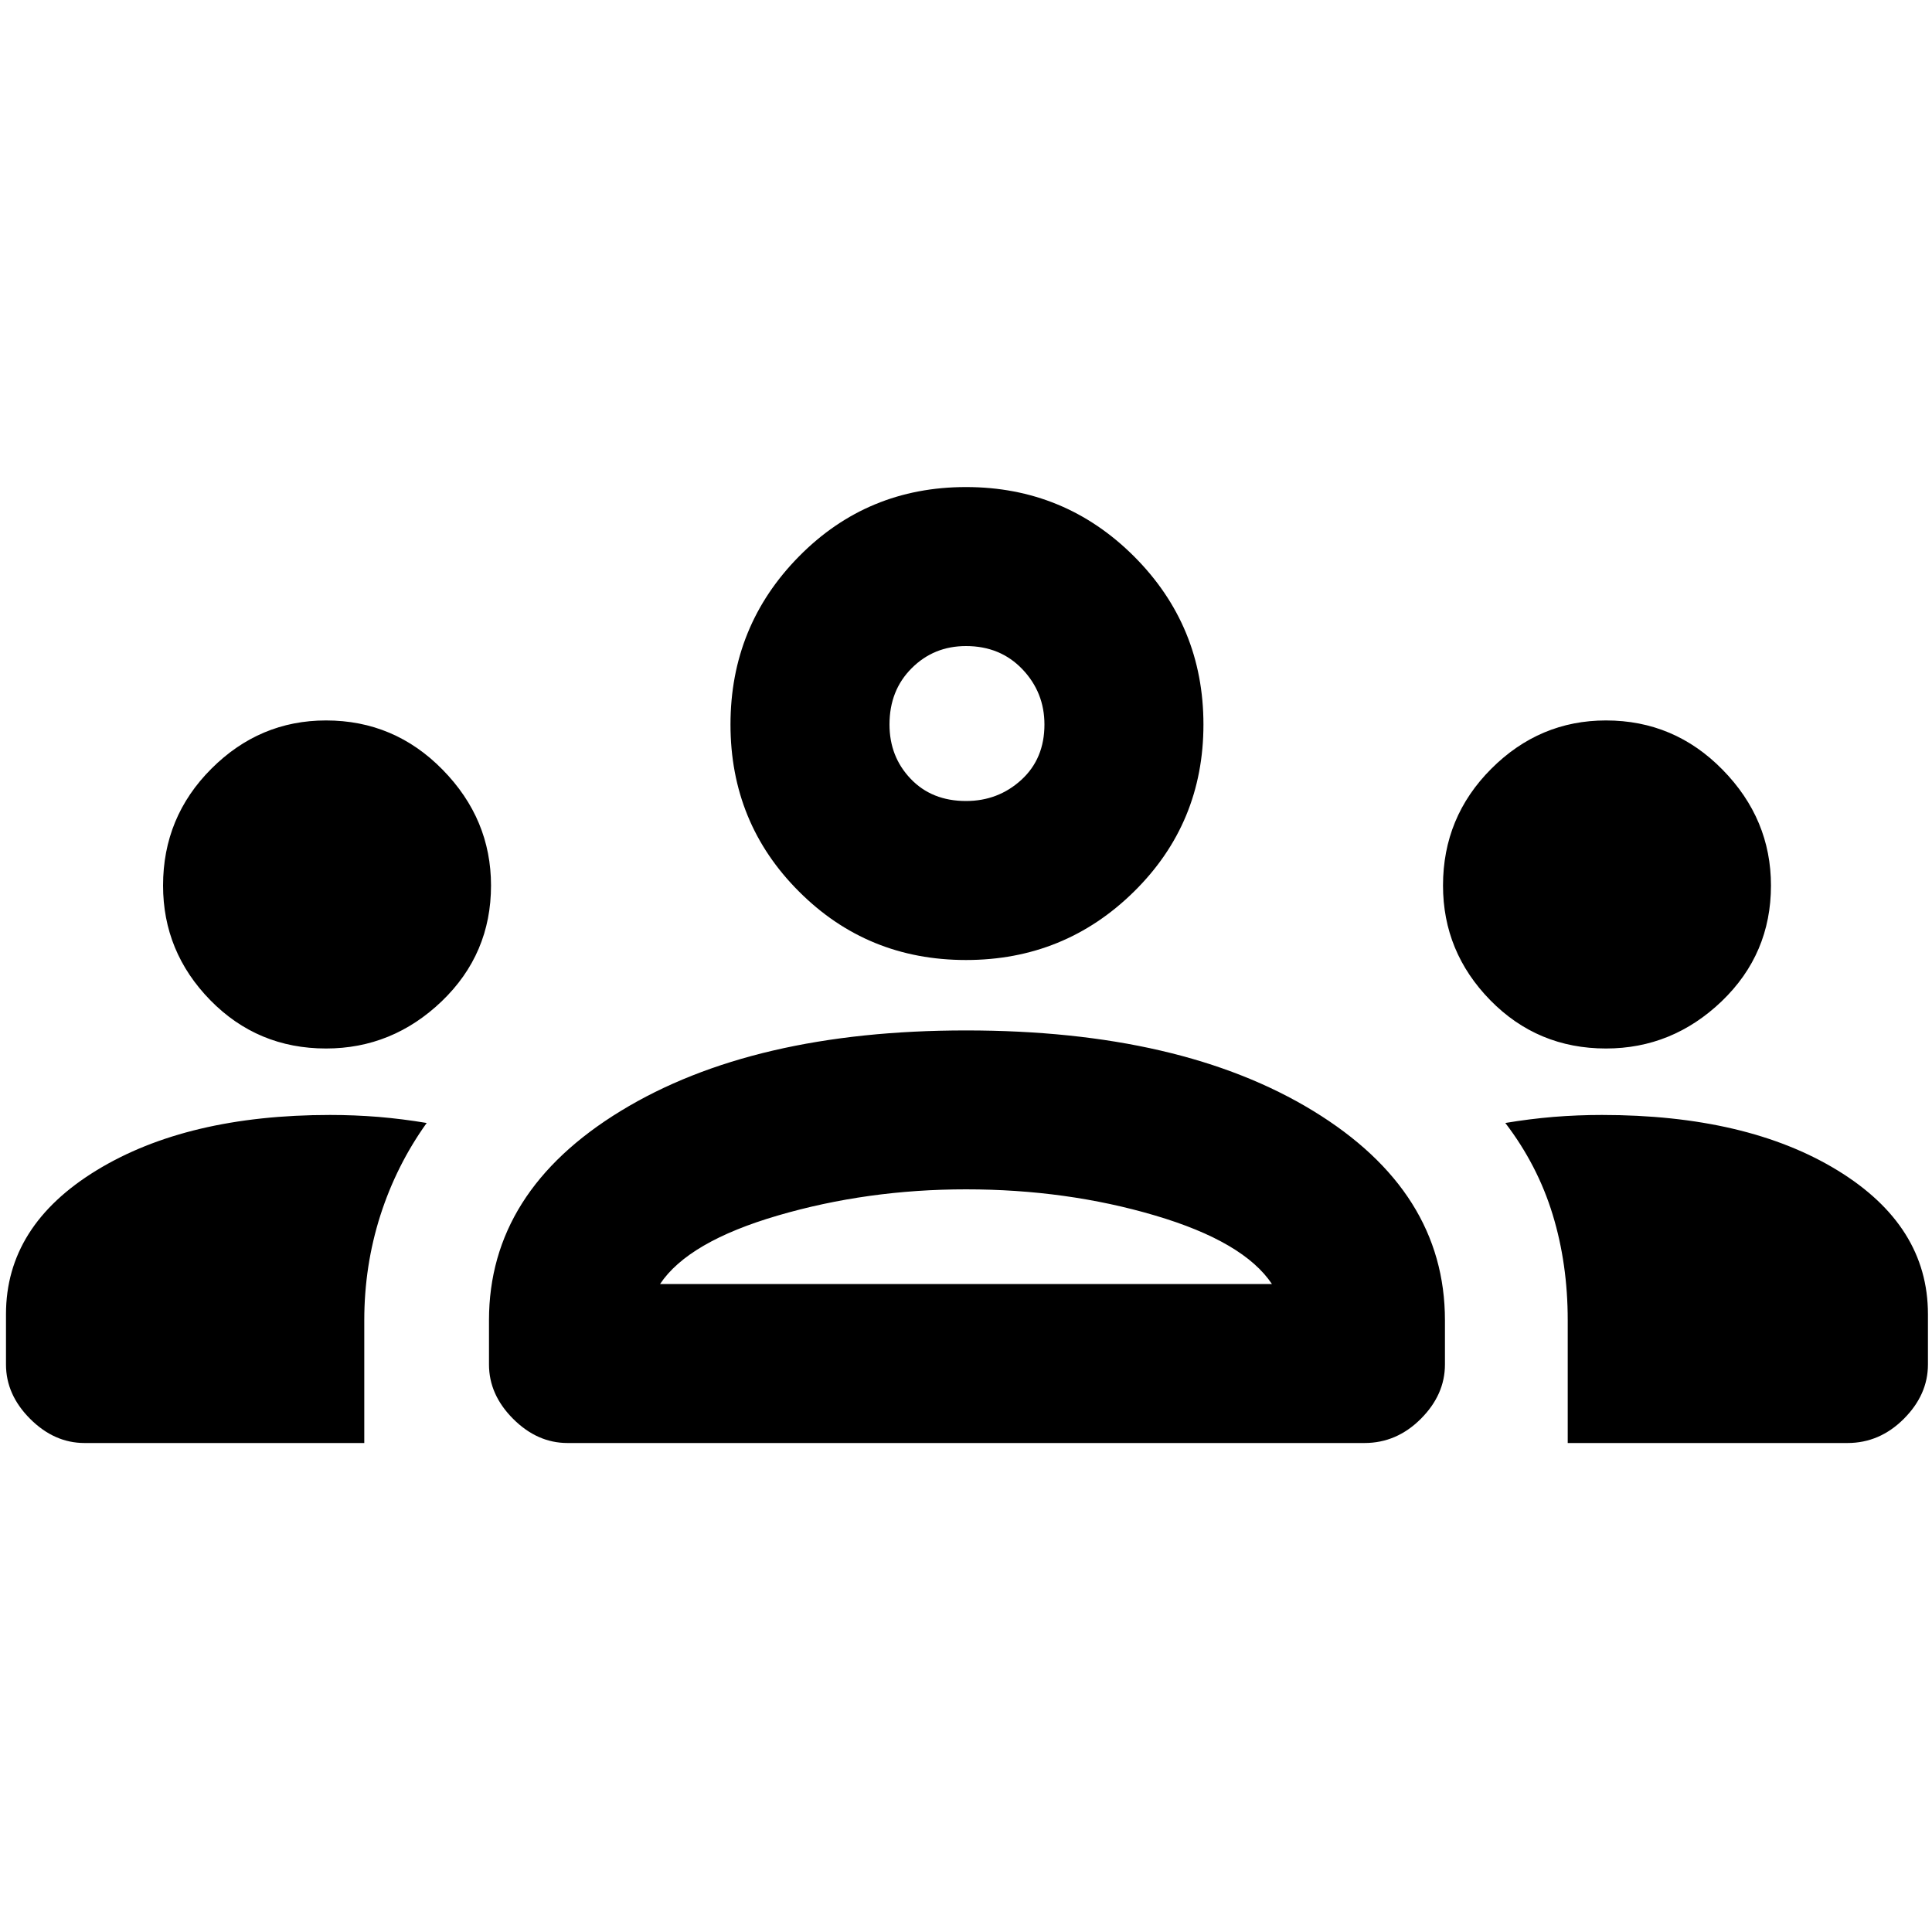 <svg xmlns="http://www.w3.org/2000/svg" height="20" width="20"><path d="M.875 14.938q-.313 0-.563-.25-.25-.25-.25-.563v-.521q0-.916.938-1.489.938-.573 2.417-.573.25 0 .5.02.25.021.5.063-.313.437-.48.958-.166.521-.166 1.084v1.271Zm5 0q-.313 0-.563-.25-.25-.25-.25-.563v-.458q0-1.334 1.365-2.167 1.365-.833 3.573-.833 2.229 0 3.594.833 1.364.833 1.364 2.167v.458q0 .313-.25.563-.25.25-.583.25Zm10.354 0v-1.271q0-.584-.156-1.094-.156-.511-.49-.948.25-.042.5-.063.25-.02.5-.02 1.5 0 2.438.573.937.573.937 1.489v.521q0 .313-.25.563-.25.25-.583.25ZM10 12.312q-1.021 0-1.948.271t-1.219.709h6.334q-.292-.438-1.209-.709-.916-.271-1.958-.271Zm-6.625-1.458q-.708 0-1.198-.5-.489-.5-.489-1.187 0-.709.5-1.209.5-.5 1.187-.5.708 0 1.208.511.5.51.5 1.198 0 .708-.51 1.198-.511.489-1.198.489Zm13.25 0q-.708 0-1.198-.5-.489-.5-.489-1.187 0-.709.5-1.209.5-.5 1.187-.5.708 0 1.208.511.5.51.5 1.198 0 .708-.51 1.198-.511.489-1.198.489ZM10 9.938q-1.021 0-1.729-.709-.709-.708-.709-1.729 0-1.021.709-1.74.708-.718 1.729-.718 1.021 0 1.74.718.718.719.718 1.74t-.718 1.729q-.719.709-1.74.709Zm0-3.25q-.333 0-.562.229-.23.229-.23.583 0 .333.219.562.219.23.573.23.333 0 .573-.219.239-.219.239-.573 0-.333-.229-.573-.229-.239-.583-.239Zm0 6.604ZM10 7.5ZM.875 14.938q-.313 0-.563-.25-.25-.25-.25-.563v-.521q0-.916.938-1.489.938-.573 2.417-.573.25 0 .5.02.25.021.5.063-.313.437-.48.958-.166.521-.166 1.084v1.271Zm5 0q-.313 0-.563-.25-.25-.25-.25-.563v-.458q0-1.334 1.365-2.167 1.365-.833 3.573-.833 2.229 0 3.594.833 1.364.833 1.364 2.167v.458q0 .313-.25.563-.25.25-.583.25Zm10.354 0v-1.271q0-.584-.156-1.094-.156-.511-.49-.948.25-.042.5-.063.25-.02.5-.02 1.5 0 2.438.573.937.573.937 1.489v.521q0 .313-.25.563-.25.25-.583.25ZM10 12.312q-1.021 0-1.948.271t-1.219.709h6.334q-.292-.438-1.209-.709-.916-.271-1.958-.271Zm-6.625-1.458q-.708 0-1.198-.5-.489-.5-.489-1.187 0-.709.5-1.209.5-.5 1.187-.5.708 0 1.208.511.5.51.5 1.198 0 .708-.51 1.198-.511.489-1.198.489Zm13.25 0q-.708 0-1.198-.5-.489-.5-.489-1.187 0-.709.5-1.209.5-.5 1.187-.5.708 0 1.208.511.5.51.5 1.198 0 .708-.51 1.198-.511.489-1.198.489ZM10 9.938q-1.021 0-1.729-.709-.709-.708-.709-1.729 0-1.021.709-1.74.708-.718 1.729-.718 1.021 0 1.74.718.718.719.718 1.74t-.718 1.729q-.719.709-1.74.709Zm0-3.25q-.333 0-.562.229-.23.229-.23.583 0 .333.219.562.219.23.573.23.333 0 .573-.219.239-.219.239-.573 0-.333-.229-.573-.229-.239-.583-.239Zm0 6.604ZM10 7.5Z"/></svg>